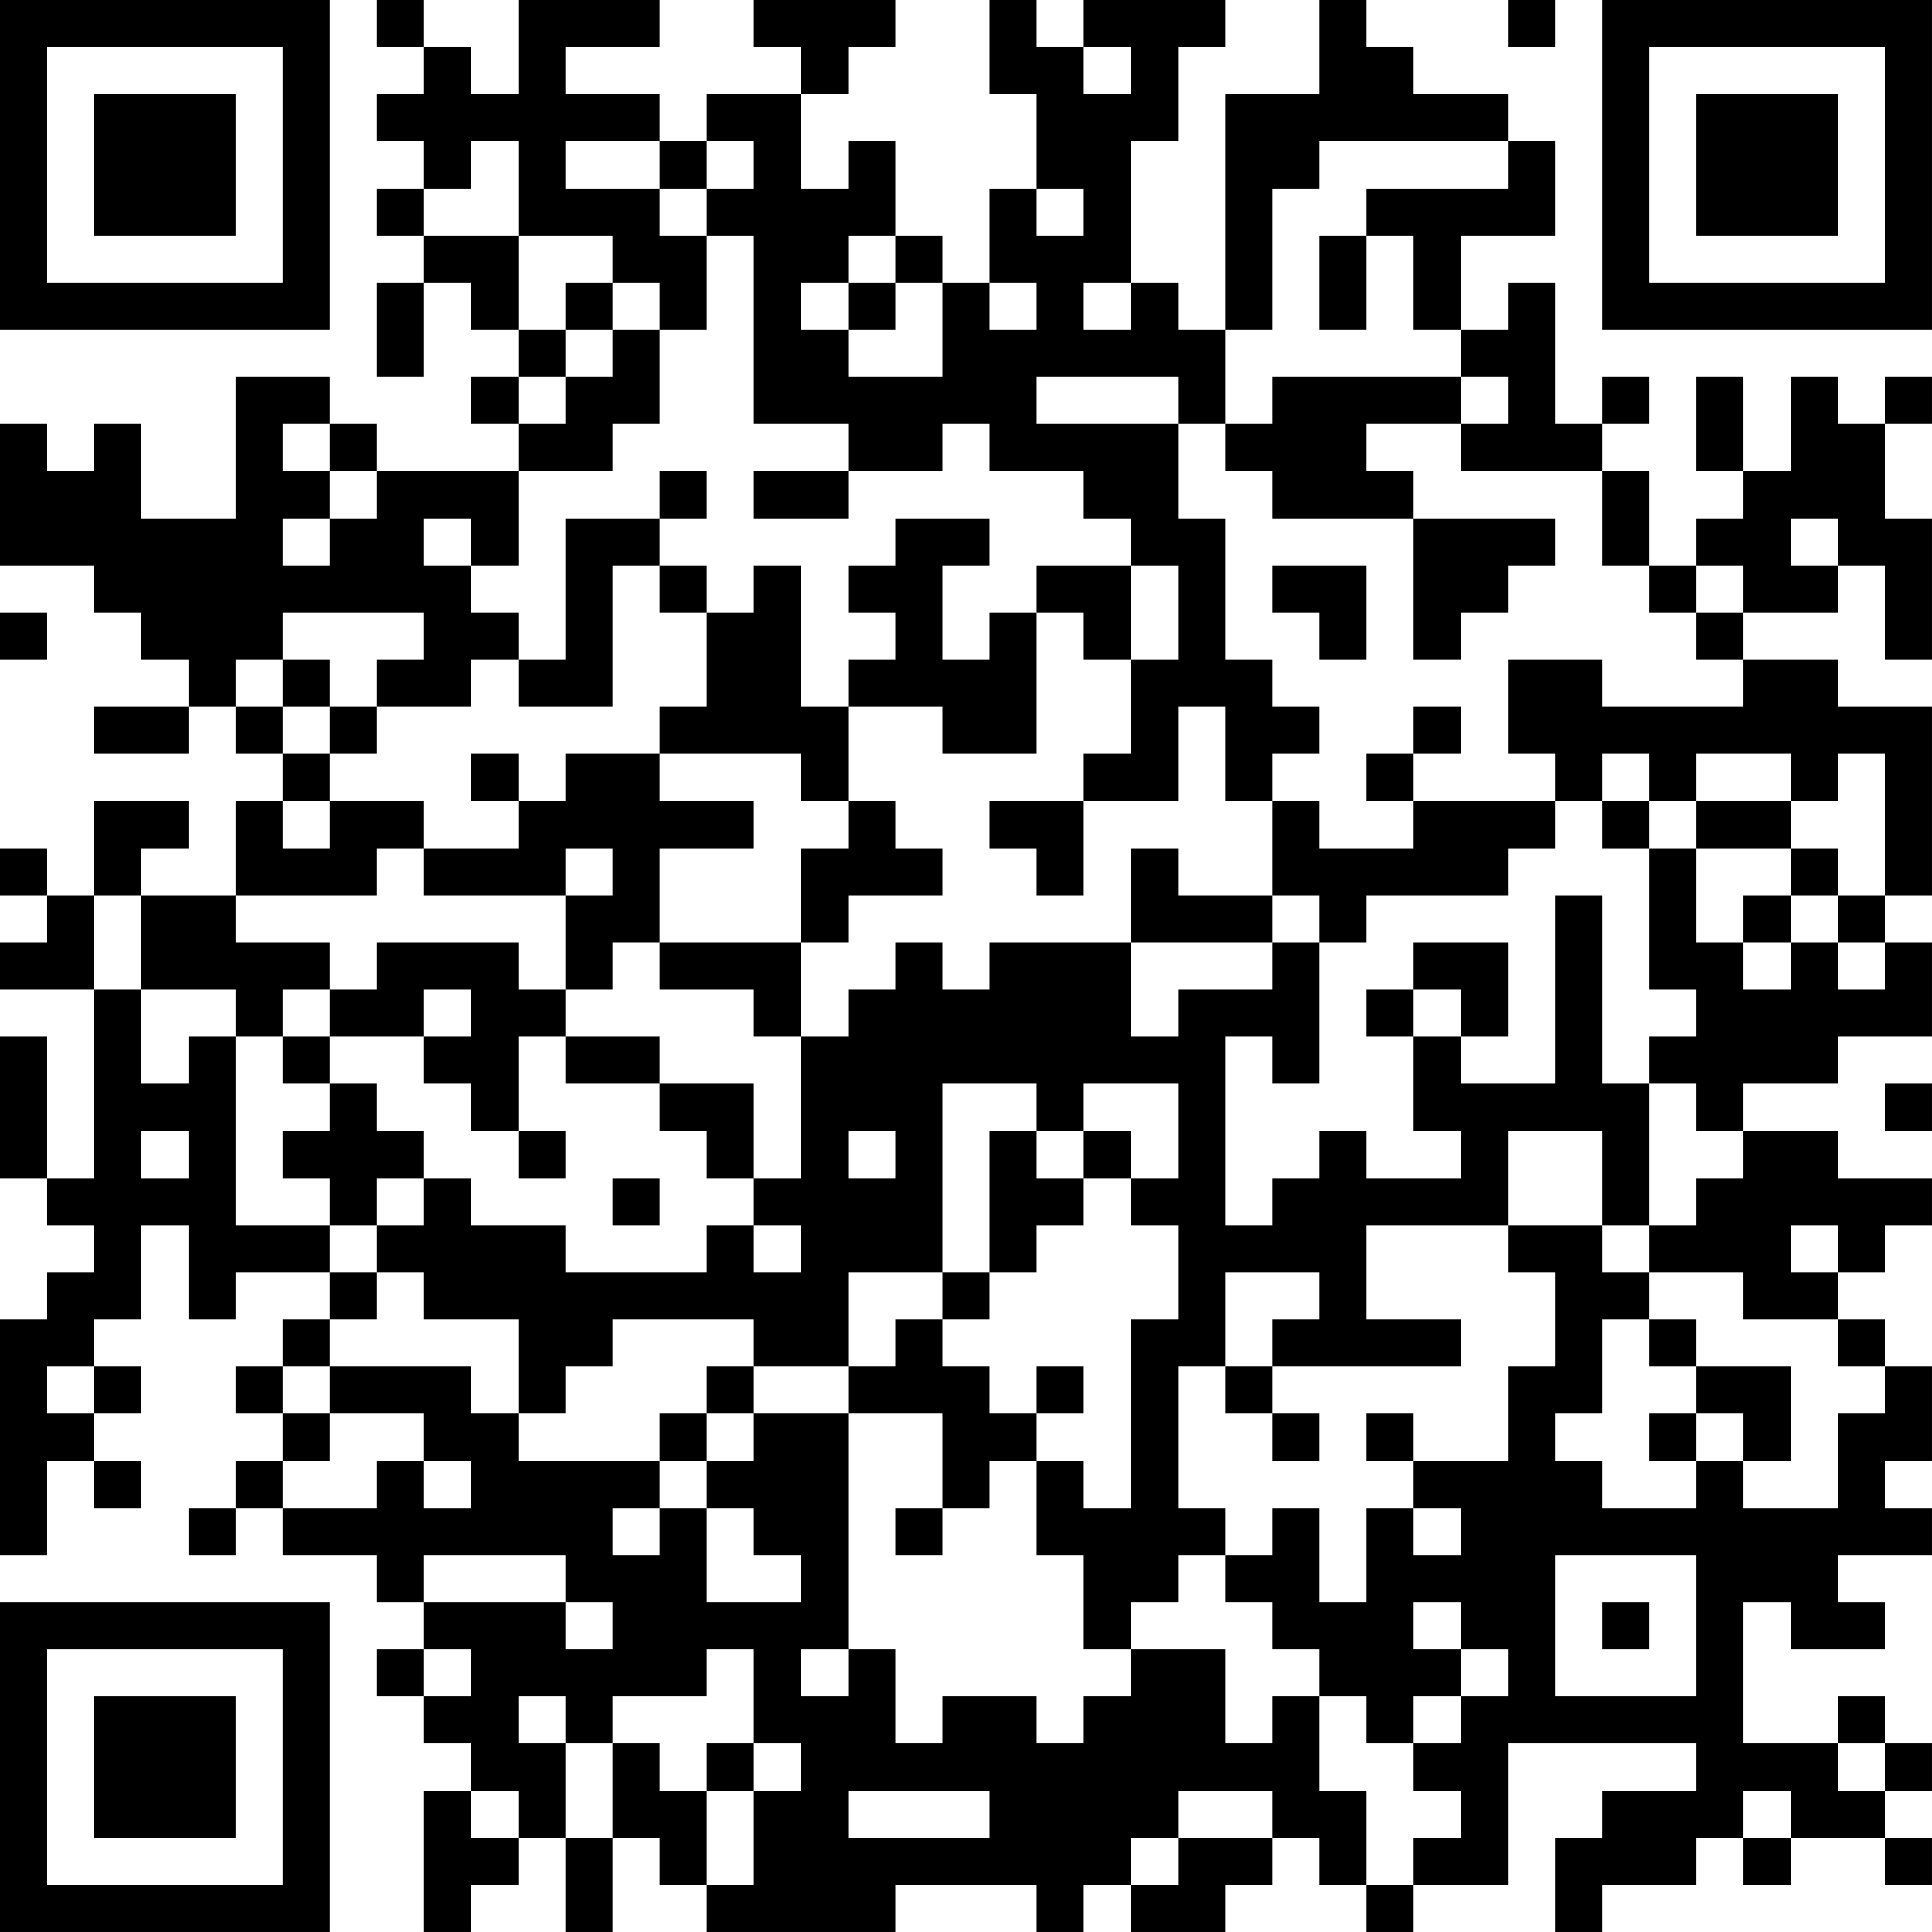 <?xml version="1.0" encoding="UTF-8"?>
<svg xmlns="http://www.w3.org/2000/svg" version="1.1" width="200" height="200" viewBox="0 0 200 200"><rect x="0" y="0" width="200" height="200" fill="#ffffff"/><g transform="scale(4.878)"><g transform="translate(0,0)"><path fill-rule="evenodd" d="M8 0L8 1L9 1L9 2L8 2L8 3L9 3L9 4L8 4L8 5L9 5L9 6L8 6L8 8L9 8L9 6L10 6L10 7L11 7L11 8L10 8L10 9L11 9L11 10L8 10L8 9L7 9L7 8L5 8L5 11L3 11L3 9L2 9L2 10L1 10L1 9L0 9L0 12L2 12L2 13L3 13L3 14L4 14L4 15L2 15L2 16L4 16L4 15L5 15L5 16L6 16L6 17L5 17L5 19L3 19L3 18L4 18L4 17L2 17L2 19L1 19L1 18L0 18L0 19L1 19L1 20L0 20L0 21L2 21L2 25L1 25L1 22L0 22L0 25L1 25L1 26L2 26L2 27L1 27L1 28L0 28L0 33L1 33L1 31L2 31L2 32L3 32L3 31L2 31L2 30L3 30L3 29L2 29L2 28L3 28L3 26L4 26L4 28L5 28L5 27L7 27L7 28L6 28L6 29L5 29L5 30L6 30L6 31L5 31L5 32L4 32L4 33L5 33L5 32L6 32L6 33L8 33L8 34L9 34L9 35L8 35L8 36L9 36L9 37L10 37L10 38L9 38L9 41L10 41L10 40L11 40L11 39L12 39L12 41L13 41L13 39L14 39L14 40L15 40L15 41L19 41L19 40L22 40L22 41L23 41L23 40L24 40L24 41L26 41L26 40L27 40L27 39L28 39L28 40L29 40L29 41L30 41L30 40L32 40L32 37L36 37L36 38L34 38L34 39L33 39L33 41L34 41L34 40L36 40L36 39L37 39L37 40L38 40L38 39L40 39L40 40L41 40L41 39L40 39L40 38L41 38L41 37L40 37L40 36L39 36L39 37L37 37L37 34L38 34L38 35L40 35L40 34L39 34L39 33L41 33L41 32L40 32L40 31L41 31L41 29L40 29L40 28L39 28L39 27L40 27L40 26L41 26L41 25L39 25L39 24L37 24L37 23L39 23L39 22L41 22L41 20L40 20L40 19L41 19L41 15L39 15L39 14L37 14L37 13L39 13L39 12L40 12L40 14L41 14L41 11L40 11L40 9L41 9L41 8L40 8L40 9L39 9L39 8L38 8L38 10L37 10L37 8L36 8L36 10L37 10L37 11L36 11L36 12L35 12L35 10L34 10L34 9L35 9L35 8L34 8L34 9L33 9L33 6L32 6L32 7L31 7L31 5L33 5L33 3L32 3L32 2L30 2L30 1L29 1L29 0L28 0L28 2L26 2L26 7L25 7L25 6L24 6L24 3L25 3L25 1L26 1L26 0L23 0L23 1L22 1L22 0L21 0L21 2L22 2L22 4L21 4L21 6L20 6L20 5L19 5L19 3L18 3L18 4L17 4L17 2L18 2L18 1L19 1L19 0L16 0L16 1L17 1L17 2L15 2L15 3L14 3L14 2L12 2L12 1L14 1L14 0L11 0L11 2L10 2L10 1L9 1L9 0ZM32 0L32 1L33 1L33 0ZM23 1L23 2L24 2L24 1ZM10 3L10 4L9 4L9 5L11 5L11 7L12 7L12 8L11 8L11 9L12 9L12 8L13 8L13 7L14 7L14 9L13 9L13 10L11 10L11 12L10 12L10 11L9 11L9 12L10 12L10 13L11 13L11 14L10 14L10 15L8 15L8 14L9 14L9 13L6 13L6 14L5 14L5 15L6 15L6 16L7 16L7 17L6 17L6 18L7 18L7 17L9 17L9 18L8 18L8 19L5 19L5 20L7 20L7 21L6 21L6 22L5 22L5 21L3 21L3 19L2 19L2 21L3 21L3 23L4 23L4 22L5 22L5 26L7 26L7 27L8 27L8 28L7 28L7 29L6 29L6 30L7 30L7 31L6 31L6 32L8 32L8 31L9 31L9 32L10 32L10 31L9 31L9 30L7 30L7 29L10 29L10 30L11 30L11 31L14 31L14 32L13 32L13 33L14 33L14 32L15 32L15 34L17 34L17 33L16 33L16 32L15 32L15 31L16 31L16 30L18 30L18 35L17 35L17 36L18 36L18 35L19 35L19 37L20 37L20 36L22 36L22 37L23 37L23 36L24 36L24 35L26 35L26 37L27 37L27 36L28 36L28 38L29 38L29 40L30 40L30 39L31 39L31 38L30 38L30 37L31 37L31 36L32 36L32 35L31 35L31 34L30 34L30 35L31 35L31 36L30 36L30 37L29 37L29 36L28 36L28 35L27 35L27 34L26 34L26 33L27 33L27 32L28 32L28 34L29 34L29 32L30 32L30 33L31 33L31 32L30 32L30 31L32 31L32 29L33 29L33 27L32 27L32 26L34 26L34 27L35 27L35 28L34 28L34 30L33 30L33 31L34 31L34 32L36 32L36 31L37 31L37 32L39 32L39 30L40 30L40 29L39 29L39 28L37 28L37 27L35 27L35 26L36 26L36 25L37 25L37 24L36 24L36 23L35 23L35 22L36 22L36 21L35 21L35 18L36 18L36 20L37 20L37 21L38 21L38 20L39 20L39 21L40 21L40 20L39 20L39 19L40 19L40 16L39 16L39 17L38 17L38 16L36 16L36 17L35 17L35 16L34 16L34 17L33 17L33 16L32 16L32 14L34 14L34 15L37 15L37 14L36 14L36 13L37 13L37 12L36 12L36 13L35 13L35 12L34 12L34 10L31 10L31 9L32 9L32 8L31 8L31 7L30 7L30 5L29 5L29 4L32 4L32 3L28 3L28 4L27 4L27 7L26 7L26 9L25 9L25 8L22 8L22 9L25 9L25 11L26 11L26 14L27 14L27 15L28 15L28 16L27 16L27 17L26 17L26 15L25 15L25 17L23 17L23 16L24 16L24 14L25 14L25 12L24 12L24 11L23 11L23 10L21 10L21 9L20 9L20 10L18 10L18 9L16 9L16 5L15 5L15 4L16 4L16 3L15 3L15 4L14 4L14 3L12 3L12 4L14 4L14 5L15 5L15 7L14 7L14 6L13 6L13 5L11 5L11 3ZM22 4L22 5L23 5L23 4ZM18 5L18 6L17 6L17 7L18 7L18 8L20 8L20 6L19 6L19 5ZM28 5L28 7L29 7L29 5ZM12 6L12 7L13 7L13 6ZM18 6L18 7L19 7L19 6ZM21 6L21 7L22 7L22 6ZM23 6L23 7L24 7L24 6ZM27 8L27 9L26 9L26 10L27 10L27 11L30 11L30 14L31 14L31 13L32 13L32 12L33 12L33 11L30 11L30 10L29 10L29 9L31 9L31 8ZM6 9L6 10L7 10L7 11L6 11L6 12L7 12L7 11L8 11L8 10L7 10L7 9ZM14 10L14 11L12 11L12 14L11 14L11 15L13 15L13 12L14 12L14 13L15 13L15 15L14 15L14 16L12 16L12 17L11 17L11 16L10 16L10 17L11 17L11 18L9 18L9 19L12 19L12 21L11 21L11 20L8 20L8 21L7 21L7 22L6 22L6 23L7 23L7 24L6 24L6 25L7 25L7 26L8 26L8 27L9 27L9 28L11 28L11 30L12 30L12 29L13 29L13 28L16 28L16 29L15 29L15 30L14 30L14 31L15 31L15 30L16 30L16 29L18 29L18 30L20 30L20 32L19 32L19 33L20 33L20 32L21 32L21 31L22 31L22 33L23 33L23 35L24 35L24 34L25 34L25 33L26 33L26 32L25 32L25 29L26 29L26 30L27 30L27 31L28 31L28 30L27 30L27 29L31 29L31 28L29 28L29 26L32 26L32 24L34 24L34 26L35 26L35 23L34 23L34 19L33 19L33 23L31 23L31 22L32 22L32 20L30 20L30 21L29 21L29 22L30 22L30 24L31 24L31 25L29 25L29 24L28 24L28 25L27 25L27 26L26 26L26 22L27 22L27 23L28 23L28 20L29 20L29 19L32 19L32 18L33 18L33 17L30 17L30 16L31 16L31 15L30 15L30 16L29 16L29 17L30 17L30 18L28 18L28 17L27 17L27 19L25 19L25 18L24 18L24 20L21 20L21 21L20 21L20 20L19 20L19 21L18 21L18 22L17 22L17 20L18 20L18 19L20 19L20 18L19 18L19 17L18 17L18 15L20 15L20 16L22 16L22 13L23 13L23 14L24 14L24 12L22 12L22 13L21 13L21 14L20 14L20 12L21 12L21 11L19 11L19 12L18 12L18 13L19 13L19 14L18 14L18 15L17 15L17 12L16 12L16 13L15 13L15 12L14 12L14 11L15 11L15 10ZM16 10L16 11L18 11L18 10ZM38 11L38 12L39 12L39 11ZM27 12L27 13L28 13L28 14L29 14L29 12ZM0 13L0 14L1 14L1 13ZM6 14L6 15L7 15L7 16L8 16L8 15L7 15L7 14ZM14 16L14 17L16 17L16 18L14 18L14 20L13 20L13 21L12 21L12 22L11 22L11 24L10 24L10 23L9 23L9 22L10 22L10 21L9 21L9 22L7 22L7 23L8 23L8 24L9 24L9 25L8 25L8 26L9 26L9 25L10 25L10 26L12 26L12 27L15 27L15 26L16 26L16 27L17 27L17 26L16 26L16 25L17 25L17 22L16 22L16 21L14 21L14 20L17 20L17 18L18 18L18 17L17 17L17 16ZM21 17L21 18L22 18L22 19L23 19L23 17ZM34 17L34 18L35 18L35 17ZM36 17L36 18L38 18L38 19L37 19L37 20L38 20L38 19L39 19L39 18L38 18L38 17ZM12 18L12 19L13 19L13 18ZM27 19L27 20L24 20L24 22L25 22L25 21L27 21L27 20L28 20L28 19ZM30 21L30 22L31 22L31 21ZM12 22L12 23L14 23L14 24L15 24L15 25L16 25L16 23L14 23L14 22ZM20 23L20 27L18 27L18 29L19 29L19 28L20 28L20 29L21 29L21 30L22 30L22 31L23 31L23 32L24 32L24 28L25 28L25 26L24 26L24 25L25 25L25 23L23 23L23 24L22 24L22 23ZM40 23L40 24L41 24L41 23ZM3 24L3 25L4 25L4 24ZM11 24L11 25L12 25L12 24ZM18 24L18 25L19 25L19 24ZM21 24L21 27L20 27L20 28L21 28L21 27L22 27L22 26L23 26L23 25L24 25L24 24L23 24L23 25L22 25L22 24ZM13 25L13 26L14 26L14 25ZM38 26L38 27L39 27L39 26ZM26 27L26 29L27 29L27 28L28 28L28 27ZM35 28L35 29L36 29L36 30L35 30L35 31L36 31L36 30L37 30L37 31L38 31L38 29L36 29L36 28ZM1 29L1 30L2 30L2 29ZM22 29L22 30L23 30L23 29ZM29 30L29 31L30 31L30 30ZM9 33L9 34L12 34L12 35L13 35L13 34L12 34L12 33ZM33 33L33 36L36 36L36 33ZM34 34L34 35L35 35L35 34ZM9 35L9 36L10 36L10 35ZM15 35L15 36L13 36L13 37L12 37L12 36L11 36L11 37L12 37L12 39L13 39L13 37L14 37L14 38L15 38L15 40L16 40L16 38L17 38L17 37L16 37L16 35ZM15 37L15 38L16 38L16 37ZM39 37L39 38L40 38L40 37ZM10 38L10 39L11 39L11 38ZM18 38L18 39L21 39L21 38ZM25 38L25 39L24 39L24 40L25 40L25 39L27 39L27 38ZM37 38L37 39L38 39L38 38ZM0 0L0 7L7 7L7 0ZM1 1L1 6L6 6L6 1ZM2 2L2 5L5 5L5 2ZM34 0L34 7L41 7L41 0ZM35 1L35 6L40 6L40 1ZM36 2L36 5L39 5L39 2ZM0 34L0 41L7 41L7 34ZM1 35L1 40L6 40L6 35ZM2 36L2 39L5 39L5 36Z" fill="#000000"/></g></g></svg>
